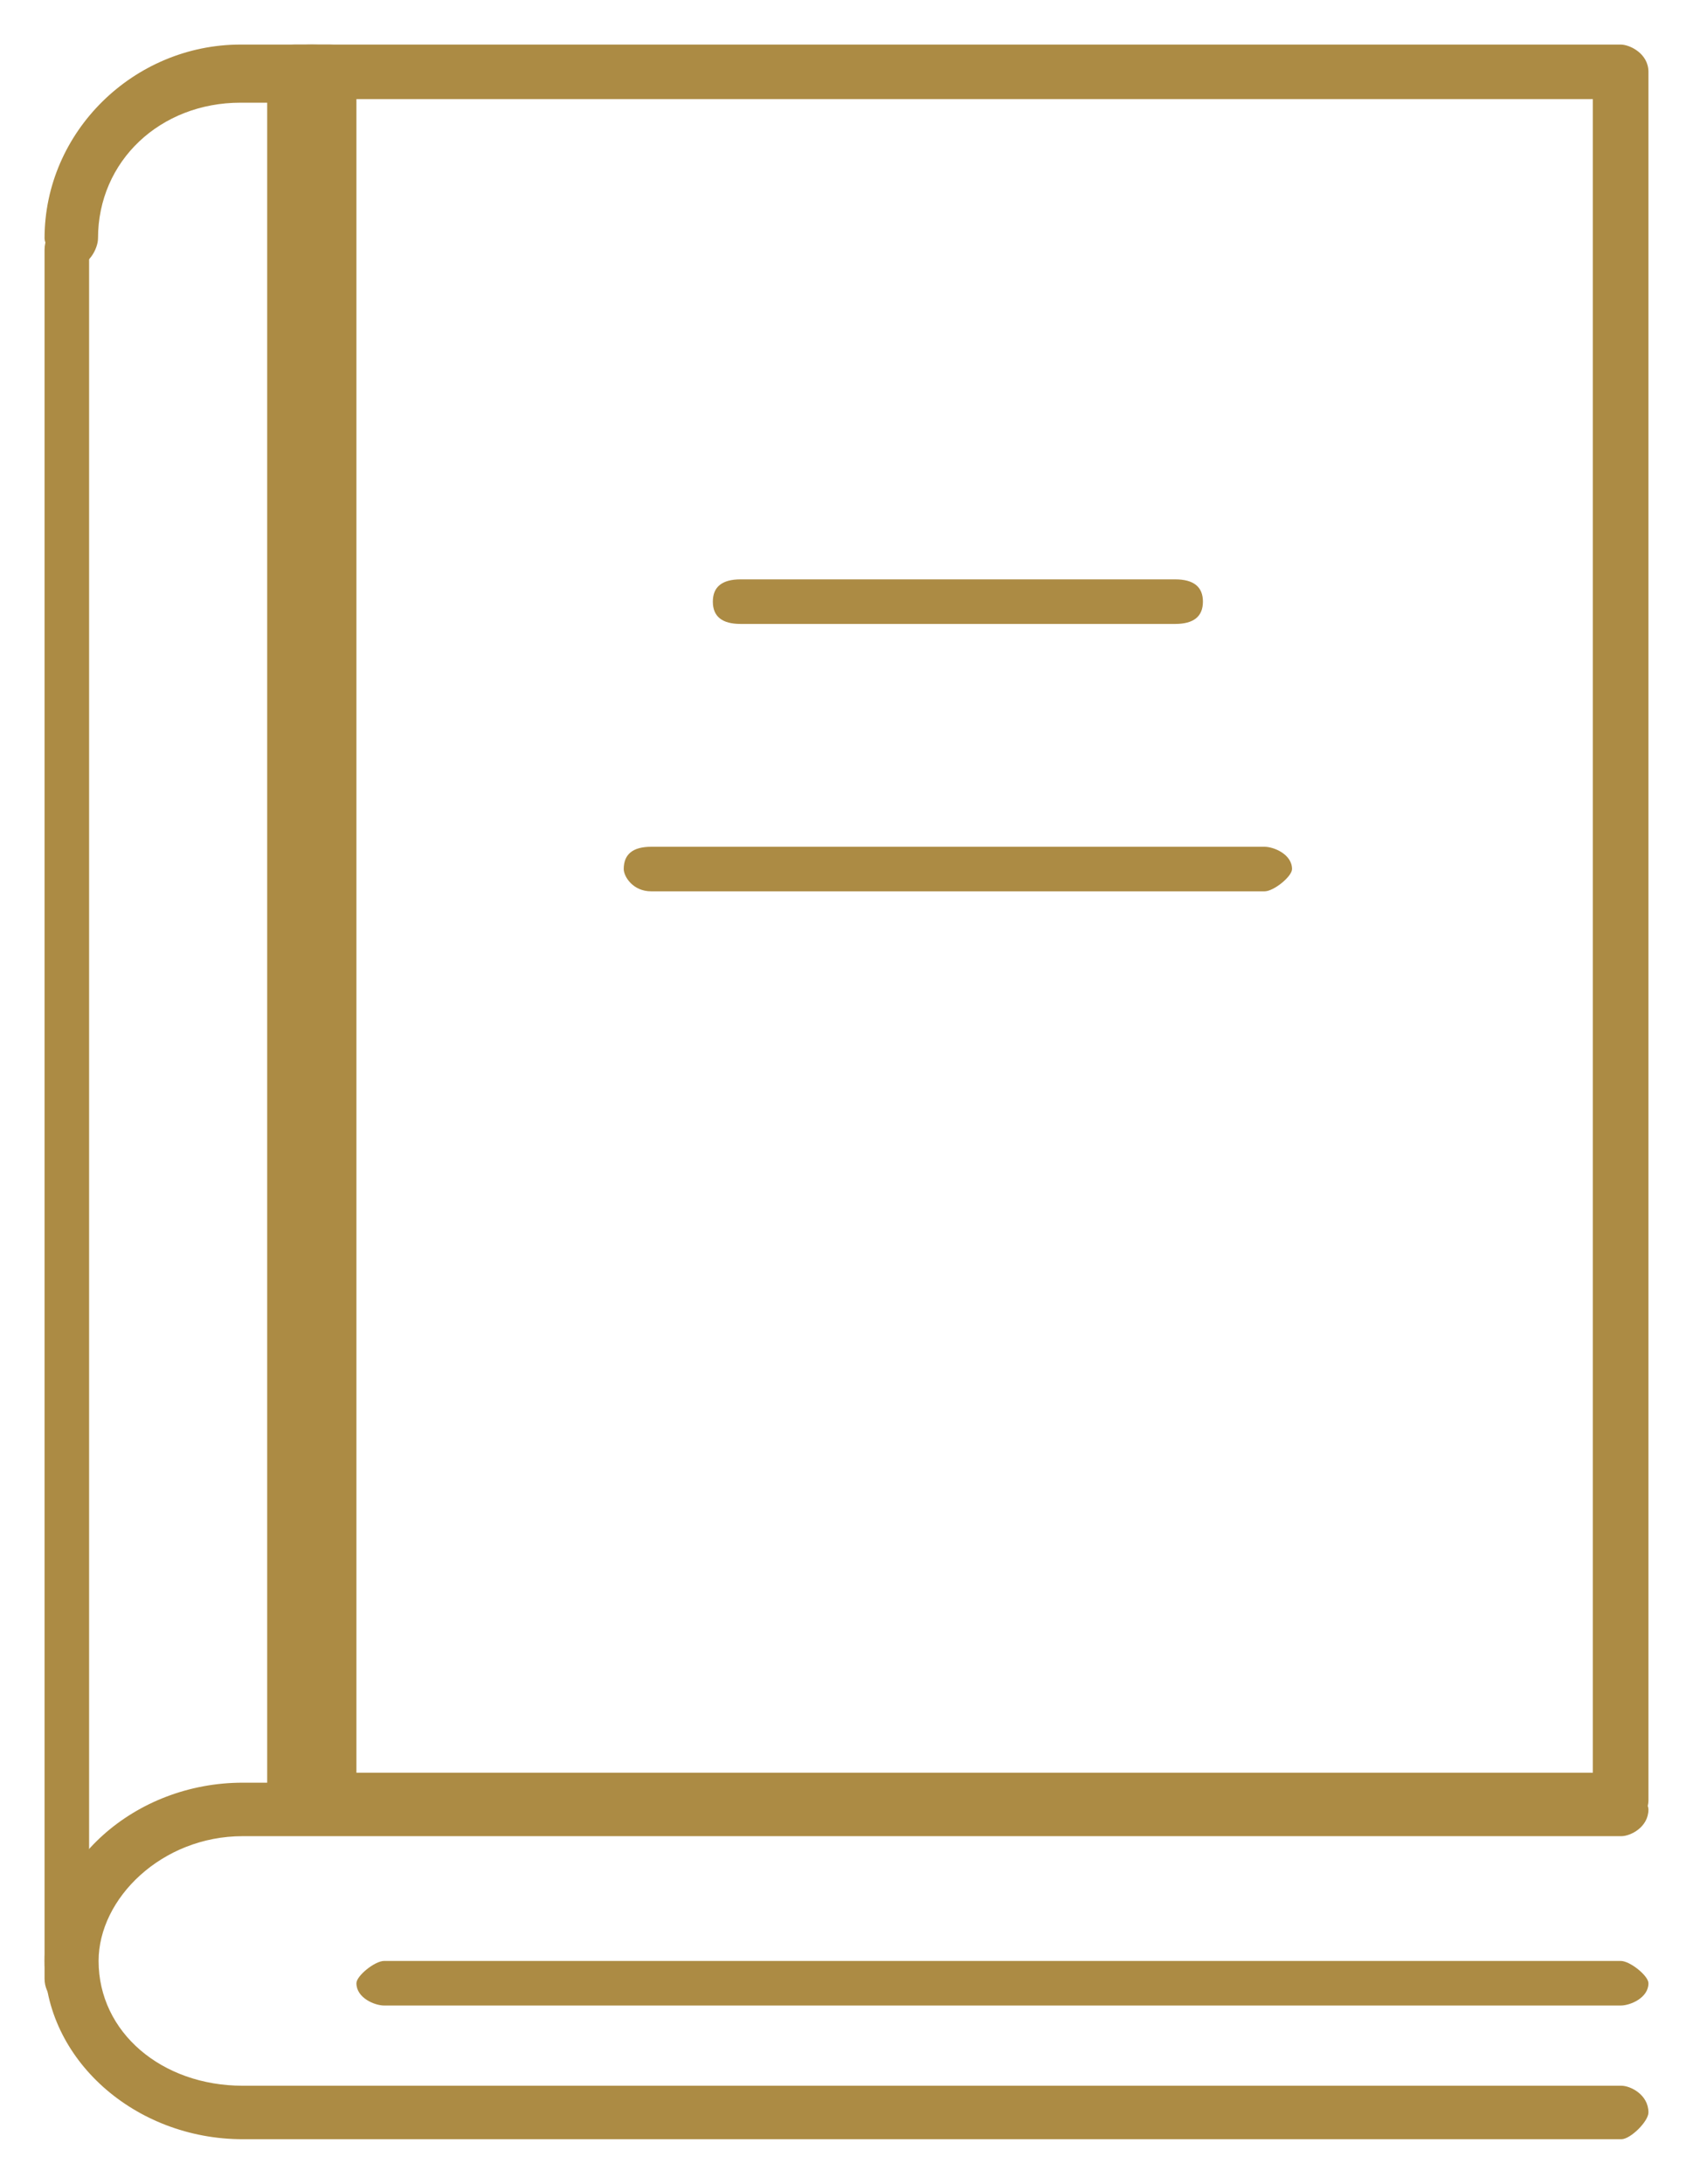 <svg viewBox="0 0 38 49" fill="#ac8b44" xmlns="http://www.w3.org/2000/svg" xmlns:xlink="http://www.w3.org/1999/xlink" overflow="hidden"><defs><clipPath id="clip0"><path d="M460 359 498 359 498 408 460 408Z" fill-rule="evenodd" clip-rule="evenodd"/></clipPath></defs><g clip-path="url(#clip0)" transform="translate(-460 -359)"><path d="M496.376 400C466.624 400 466.624 400 466.624 400 466.208 400 466 399.796 466 399.388 466 360.612 466 360.612 466 360.612 466 360.204 466.208 360 466.624 360 496.376 360 496.376 360 496.376 360 496.584 360 497 360.204 497 360.612 497 399.388 497 399.388 497 399.388 497 399.796 496.584 400 496.376 400ZM467.248 398.776C495.752 398.776 495.752 398.776 495.752 398.776 495.752 361.224 495.752 361.224 495.752 361.224 467.248 361.224 467.248 361.224 467.248 361.224L467.248 398.776Z" fill-rule="evenodd"/><path d="M461.5 404C461.333 404 461 403.798 461 403.394 461 364.606 461 364.606 461 364.606 461 364.202 461.333 364 461.5 364 461.833 364 462 364.202 462 364.606 462 403.394 462 403.394 462 403.394 462 403.798 461.833 404 461.5 404Z" fill-rule="evenodd"/><path d="M467 400C466.333 400 466 399.796 466 399.388 466 360.612 466 360.612 466 360.612 466 360.204 466.333 360 467 360 467.667 360 468 360.204 468 360.612 468 399.388 468 399.388 468 399.388 468 399.796 467.667 400 467 400Z" fill-rule="evenodd"/><path d="M496.393 407C465.449 407 465.449 407 465.449 407 463.022 407 461 405.2 461 403 461 400.8 463.022 399 465.449 399 496.393 399 496.393 399 496.393 399 496.596 399 497 399.4 497 399.6 497 400 496.596 400.2 496.393 400.2 465.449 400.2 465.449 400.2 465.449 400.2 463.629 400.2 462.213 401.6 462.213 403 462.213 404.6 463.629 405.8 465.449 405.8 496.393 405.8 496.393 405.8 496.393 405.8 496.596 405.8 497 406 497 406.4 497 406.6 496.596 407 496.393 407Z" fill-rule="evenodd"/><path d="M461.6 365C461.4 365 461 364.565 461 364.348 461 361.957 463 360 465.4 360 467.4 360 467.4 360 467.4 360 467.8 360 468 360.217 468 360.652 468 361.087 467.8 361.304 467.4 361.304 465.4 361.304 465.4 361.304 465.4 361.304 463.6 361.304 462.2 362.609 462.2 364.348 462.2 364.565 462 365 461.6 365Z" fill-rule="evenodd"/><path d="M496.379 404C468.621 404 468.621 404 468.621 404 468.414 404 468 403.833 468 403.5 468 403.333 468.414 403 468.621 403 496.379 403 496.379 403 496.379 403 496.586 403 497 403.333 497 403.5 497 403.833 496.586 404 496.379 404Z" fill-rule="evenodd"/><path d="M486.377 373C476.623 373 476.623 373 476.623 373 476.208 373 476 372.833 476 372.5 476 372.167 476.208 372 476.623 372 486.377 372 486.377 372 486.377 372 486.792 372 487 372.167 487 372.5 487 372.833 486.792 373 486.377 373Z" fill-rule="evenodd"/><path d="M488.384 379C474.616 379 474.616 379 474.616 379 474.205 379 474 378.667 474 378.5 474 378.167 474.205 378 474.616 378 488.384 378 488.384 378 488.384 378 488.589 378 489 378.167 489 378.5 489 378.667 488.589 379 488.384 379Z" fill-rule="evenodd"/></g></svg>
